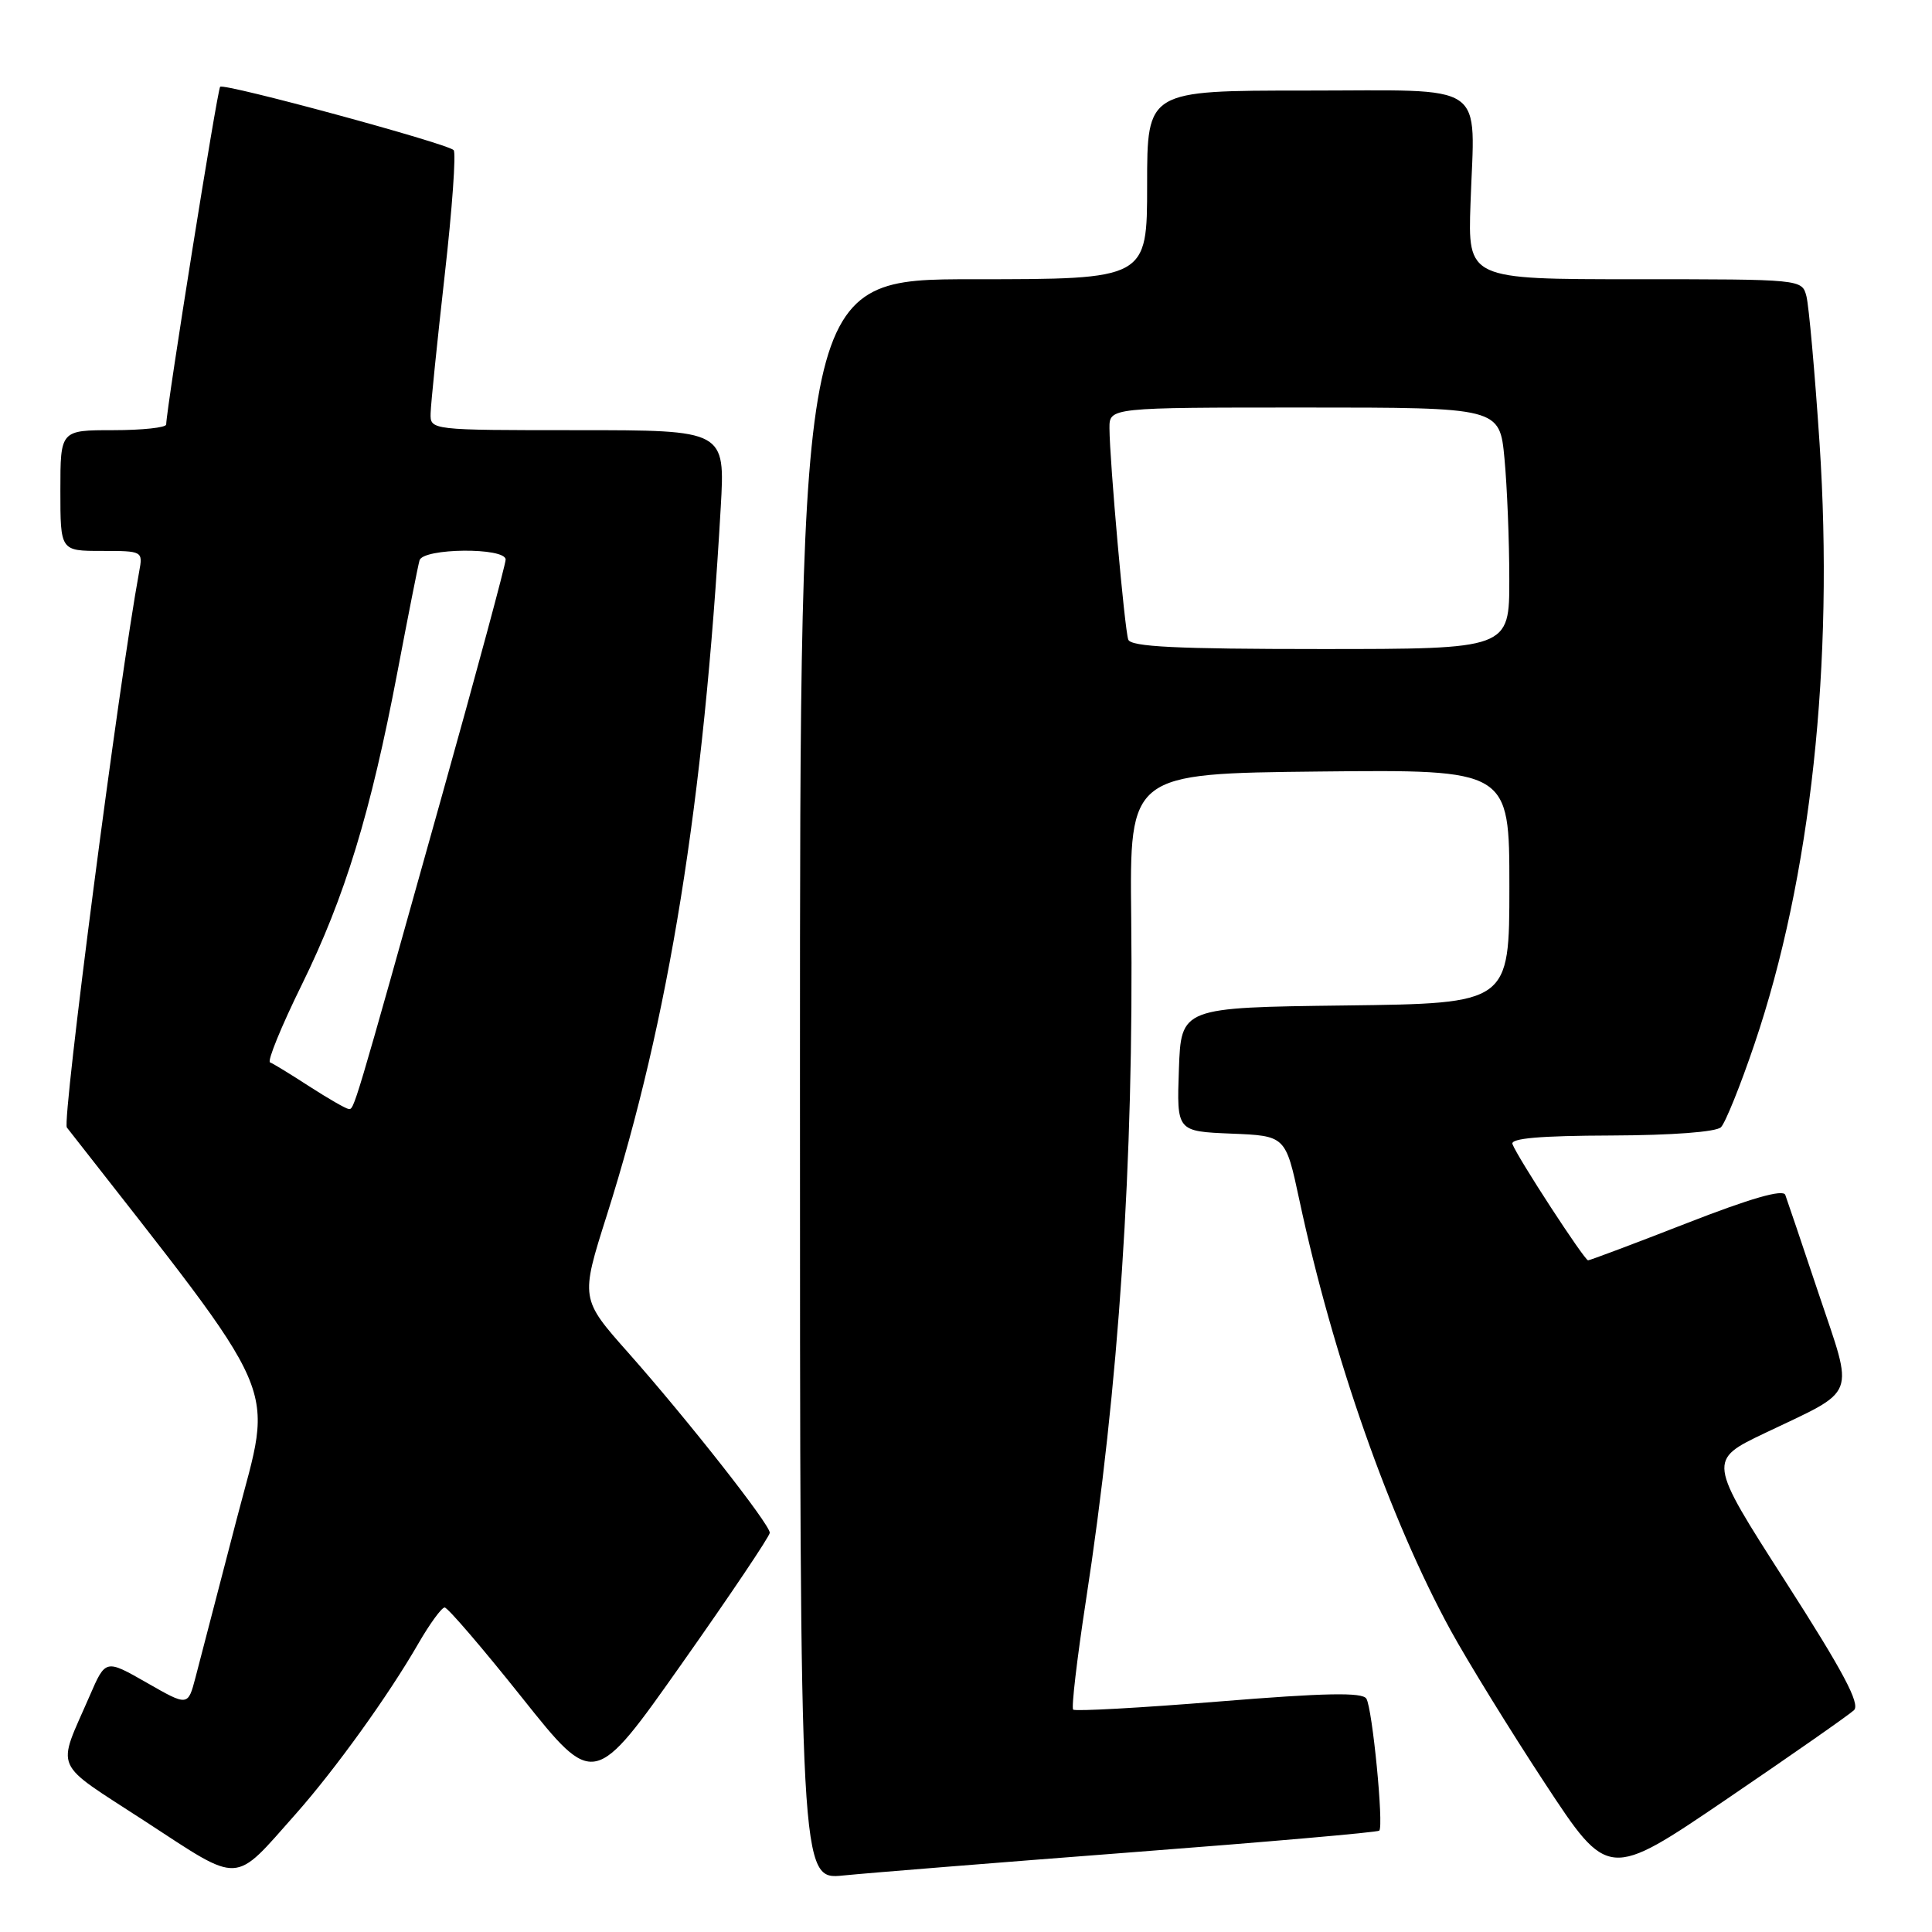 <?xml version="1.0" encoding="UTF-8" standalone="no"?>
<!DOCTYPE svg PUBLIC "-//W3C//DTD SVG 1.1//EN" "http://www.w3.org/Graphics/SVG/1.1/DTD/svg11.dtd" >
<svg xmlns="http://www.w3.org/2000/svg" xmlns:xlink="http://www.w3.org/1999/xlink" version="1.1" viewBox="0 0 256 256">
 <g >
 <path fill="currentColor"
d=" M 39.18 240.37 C 44.40 234.48 51.48 224.65 55.45 217.75 C 56.96 215.14 58.52 213.00 58.92 213.00 C 59.32 213.00 63.94 218.38 69.18 224.96 C 78.72 236.93 78.72 236.93 90.36 220.42 C 96.76 211.35 102.00 203.55 102.00 203.10 C 102.00 201.97 91.10 188.11 83.29 179.29 C 76.90 172.09 76.90 172.09 80.41 161.02 C 88.65 134.99 93.26 106.38 95.50 67.25 C 96.09 57.00 96.09 57.00 76.55 57.00 C 57.00 57.00 57.00 57.00 57.06 54.75 C 57.09 53.51 57.93 45.30 58.92 36.50 C 59.92 27.70 60.45 20.23 60.11 19.89 C 59.20 18.99 29.69 10.98 29.17 11.50 C 28.80 11.86 22.09 53.87 22.02 56.25 C 22.01 56.66 18.85 57.00 15.00 57.00 C 8.00 57.00 8.00 57.00 8.00 65.00 C 8.00 73.00 8.00 73.00 13.47 73.00 C 18.90 73.00 18.95 73.02 18.44 75.75 C 15.77 90.24 8.19 148.54 8.86 149.40 C 37.95 186.63 36.21 182.62 31.36 201.30 C 28.90 210.76 26.45 220.21 25.90 222.29 C 24.90 226.09 24.90 226.09 19.45 222.97 C 13.99 219.85 13.99 219.85 11.90 224.67 C 7.49 234.85 6.76 233.21 19.27 241.36 C 32.09 249.72 30.83 249.78 39.18 240.37 Z  M 149.94 245.44 C 167.77 244.08 182.55 242.79 182.76 242.57 C 183.37 241.96 181.85 226.37 181.05 225.08 C 180.52 224.22 175.62 224.31 161.50 225.46 C 151.13 226.30 142.45 226.78 142.20 226.53 C 141.95 226.28 142.70 219.87 143.86 212.29 C 148.27 183.70 150.25 153.92 149.89 121.50 C 149.68 102.50 149.68 102.50 174.84 102.23 C 200.00 101.97 200.00 101.97 200.00 117.46 C 200.00 132.96 200.00 132.96 178.25 133.23 C 156.50 133.50 156.50 133.50 156.21 141.71 C 155.92 149.91 155.92 149.91 163.14 150.21 C 170.35 150.50 170.35 150.50 172.17 159.00 C 176.62 179.81 184.17 201.29 192.20 216.00 C 194.46 220.12 200.08 229.25 204.70 236.28 C 213.10 249.06 213.10 249.06 228.80 238.39 C 237.43 232.52 245.02 227.22 245.66 226.61 C 246.52 225.78 244.24 221.48 236.55 209.50 C 226.29 193.50 226.29 193.50 233.90 189.87 C 246.24 183.98 245.68 185.42 241.01 171.50 C 238.80 164.90 236.80 158.97 236.56 158.33 C 236.27 157.54 231.98 158.77 223.50 162.08 C 216.56 164.79 210.67 167.00 210.43 167.00 C 209.95 167.00 201.08 153.39 200.41 151.60 C 200.11 150.83 204.08 150.49 213.49 150.46 C 221.57 150.43 227.41 149.99 228.04 149.36 C 228.62 148.78 230.62 143.83 232.47 138.36 C 239.95 116.33 243.03 87.88 241.10 58.72 C 240.47 49.25 239.68 40.49 239.36 39.25 C 238.77 37.00 238.74 37.00 216.63 37.00 C 194.50 37.00 194.50 37.00 194.85 26.95 C 195.41 10.56 197.52 12.00 172.98 12.00 C 152.00 12.00 152.00 12.00 152.00 24.50 C 152.00 37.00 152.00 37.00 129.00 37.00 C 106.00 37.00 106.00 37.00 106.00 143.05 C 106.00 249.10 106.00 249.10 111.75 248.51 C 114.91 248.19 132.10 246.81 149.94 245.44 Z  M 41.00 143.96 C 38.52 142.35 36.18 140.92 35.78 140.77 C 35.39 140.62 37.27 136.00 39.98 130.50 C 45.72 118.82 49.11 107.71 52.67 89.00 C 54.08 81.58 55.39 74.94 55.59 74.25 C 56.05 72.61 67.00 72.51 67.00 74.15 C 67.00 74.78 63.15 89.07 58.43 105.90 C 46.69 147.85 46.94 147.01 46.18 146.94 C 45.81 146.90 43.48 145.56 41.00 143.96 Z  M 149.50 84.75 C 149.01 83.36 147.03 61.06 147.01 56.75 C 147.00 54.00 147.00 54.00 172.86 54.00 C 198.71 54.00 198.71 54.00 199.35 60.75 C 199.70 64.46 199.99 71.66 199.99 76.75 C 200.00 86.00 200.00 86.00 174.97 86.00 C 155.85 86.00 149.83 85.70 149.50 84.75 Z "/>
</g>
</svg>